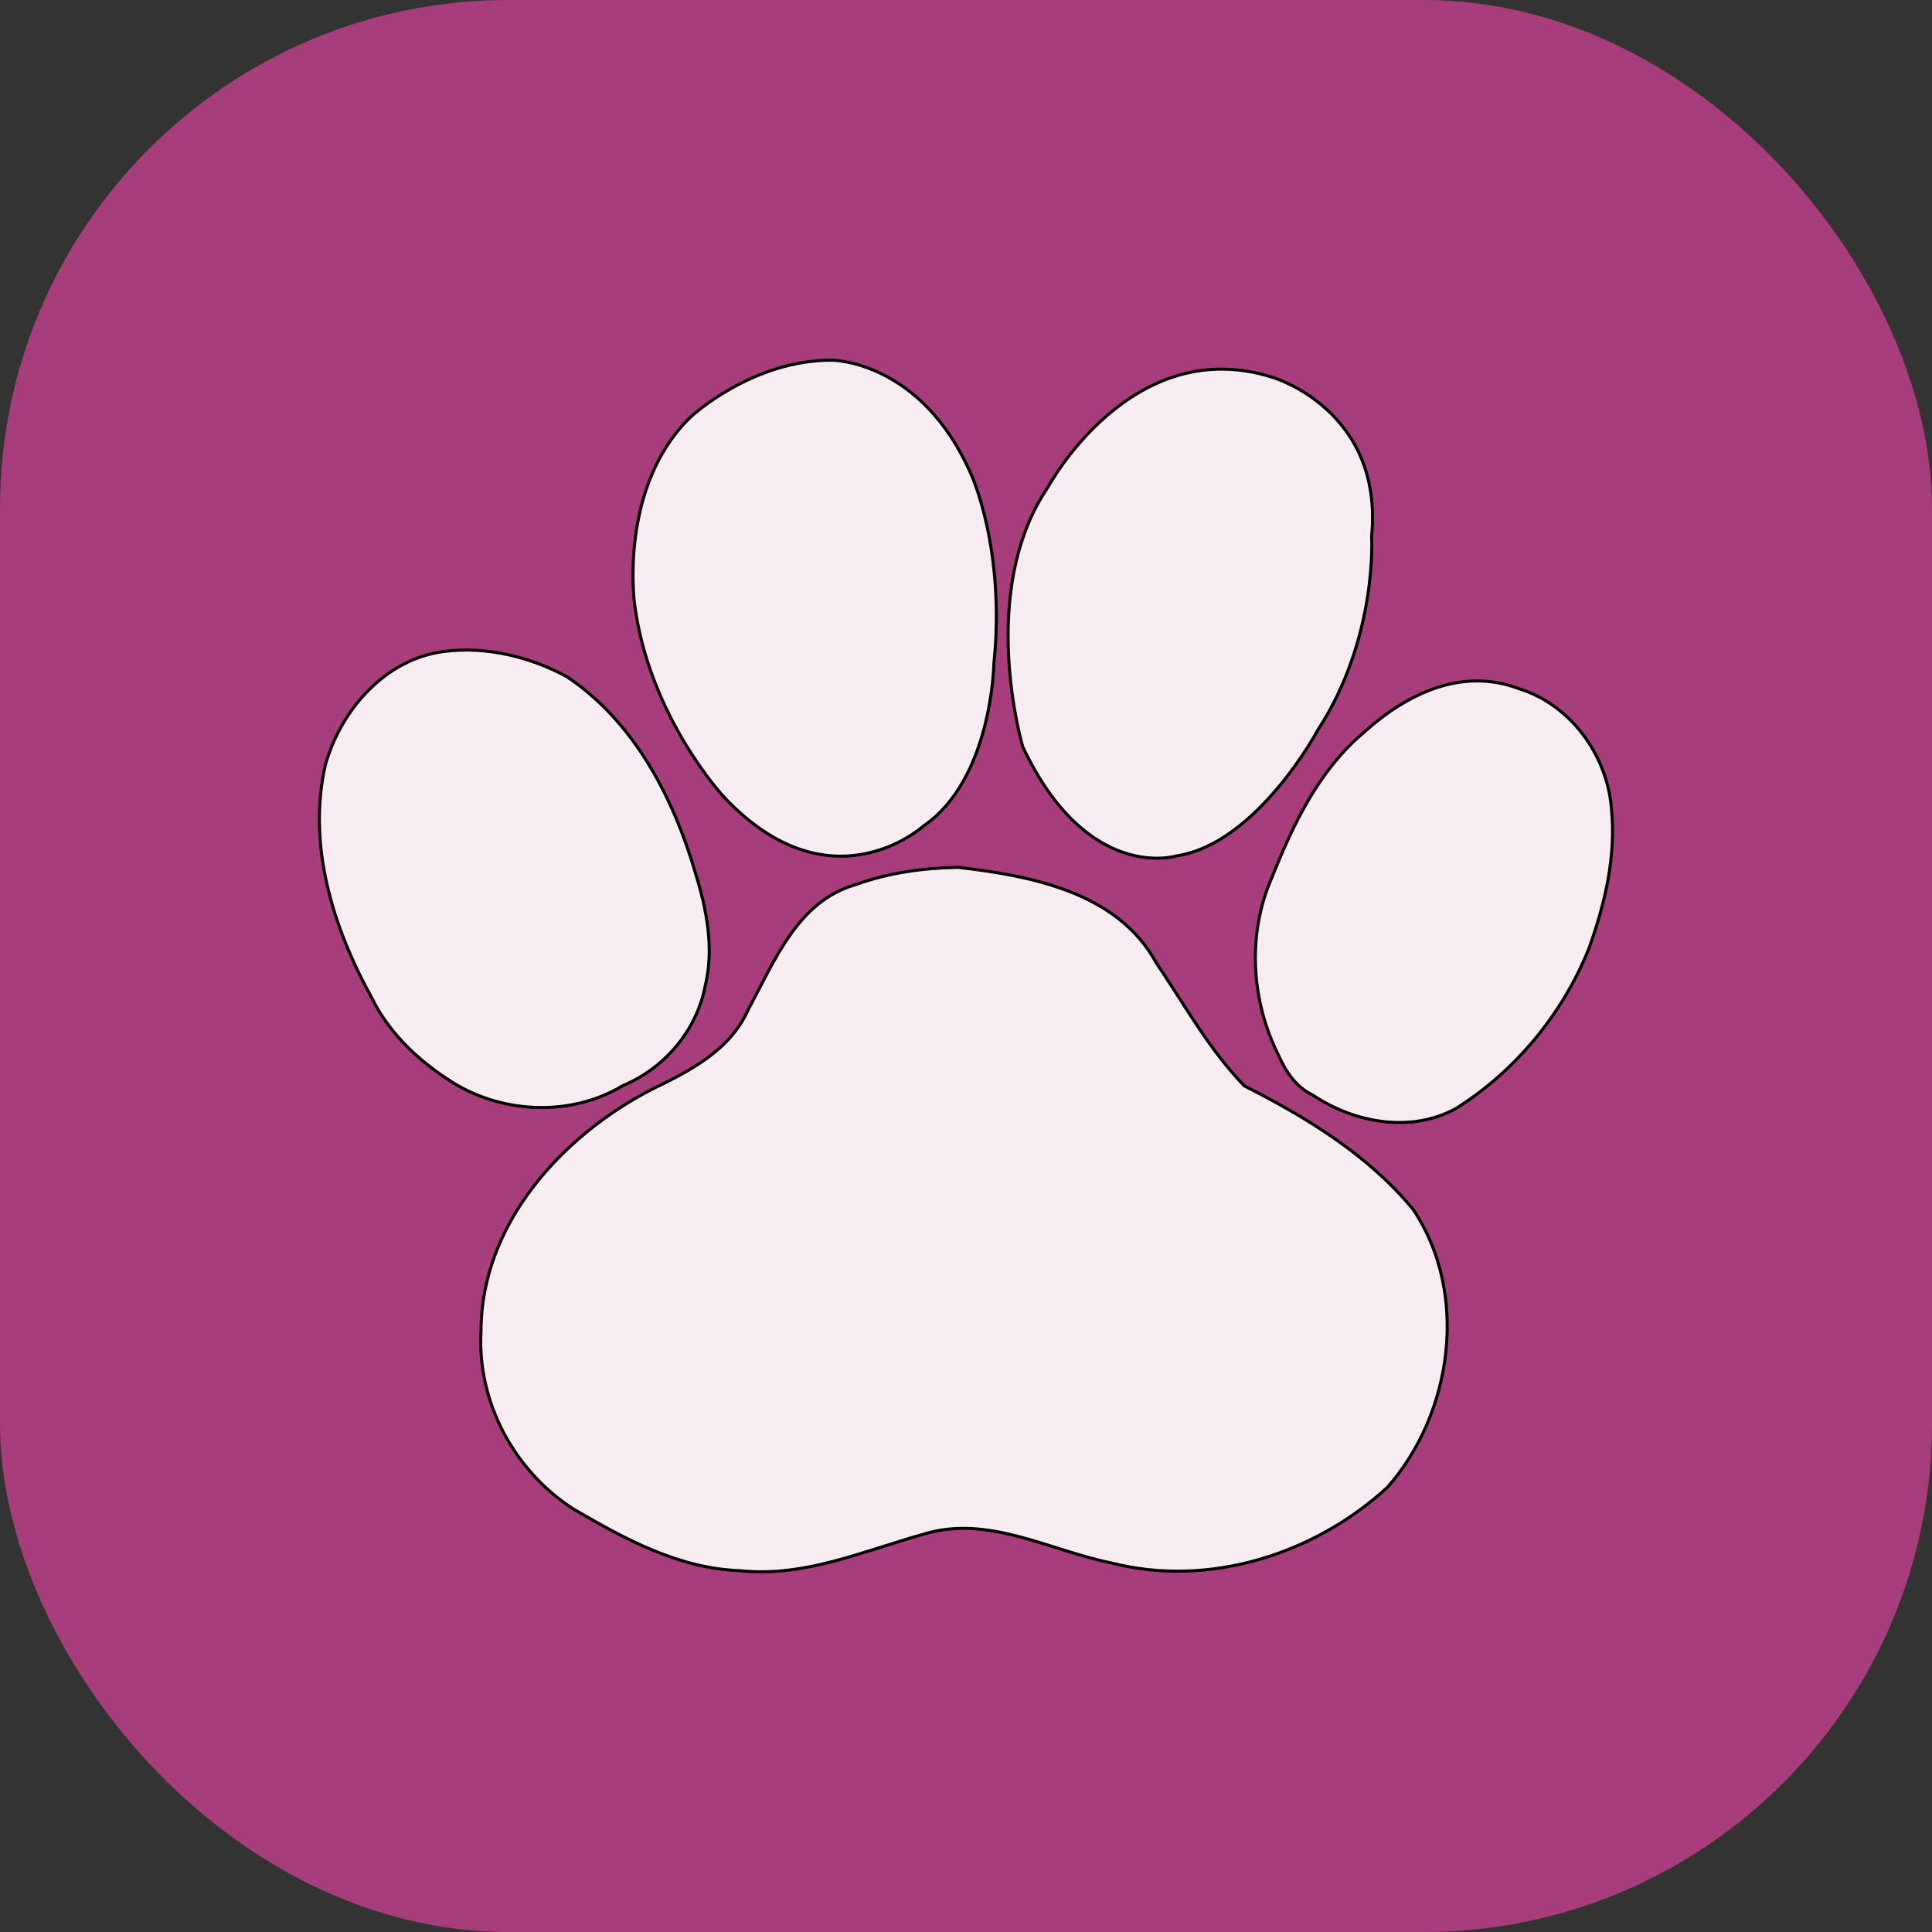 <?xml version="1.0" encoding="UTF-8" standalone="no"?>
<!-- Created with Inkscape (http://www.inkscape.org/) -->

<svg
   version="1.0"
   width="213.309"
   height="213.309"
   id="svg2"
   sodipodi:docname="Pawsitive-logos.svg"
   inkscape:version="1.2.2 (b0a8486541, 2022-12-01)"
   xmlns:inkscape="http://www.inkscape.org/namespaces/inkscape"
   xmlns:sodipodi="http://sodipodi.sourceforge.net/DTD/sodipodi-0.dtd"
   xmlns="http://www.w3.org/2000/svg"
   xmlns:svg="http://www.w3.org/2000/svg">
  <rect width="100%" height="100%" fill="#333333" stroke="none"/>
  <sodipodi:namedview
     id="namedview10"
     pagecolor="#ffffff"
     bordercolor="#000000"
     borderopacity="0.25"
     inkscape:showpageshadow="2"
     inkscape:pageopacity="0.0"
     inkscape:pagecheckerboard="0"
     inkscape:deskcolor="#d1d1d1"
     showgrid="false"
     inkscape:zoom="0.25144717"
     inkscape:cx="896.80866"
     inkscape:cy="624.38563"
     inkscape:window-width="1366"
     inkscape:window-height="768"
     inkscape:window-x="0"
     inkscape:window-y="0"
     inkscape:window-maximized="1"
     inkscape:current-layer="svg2" />
  <defs
     id="defs4" />
  <g
     id="g2460"
     transform="translate(-1331.451,-1545)">
    <rect
       style="fill:#a73e7b;fill-opacity:1;fill-rule:evenodd;stroke-width:0.649"
       id="rect389-3-3"
       width="213.309"
       height="213.309"
       x="1331.451"
       y="1545"
       ry="56.134" />
    <g
       transform="matrix(0.361,0,0,0.361,1104.606,1427.362)"
       id="layer1-3-6-1"
       style="fill:#f8ecf3;fill-opacity:1">
      <g
         id="g1361-6-0-94"
         transform="matrix(0.931,0,0,0.931,63.684,49.785)"
         style="fill:#f8ecf3;fill-opacity:1">
        <path
           d="m 921.339,581.469 c 24.024,2.805 52.379,8.176 65.063,31.408 9.262,13.695 17.325,28.384 28.876,40.366 20.474,10.36 40.873,22.802 55.562,40.704 18.435,27.565 12.853,67.049 -8.575,91.255 -23.994,21.967 -58.529,32.942 -90.509,24.815 -20.441,-4.087 -40.823,-16.113 -62.091,-9.394 -19.673,5.521 -39.198,14.22 -60.149,11.887 -19.917,-0.675 -37.787,-10.415 -54.541,-20.209 -19.534,-12.539 -31.74,-35.211 -30.417,-58.508 0.067,-34.973 26.36,-63.966 55.971,-79.316 12.637,-6.142 25.904,-12.813 31.912,-26.452 8.589,-15.734 16.124,-35.497 35.208,-40.863 10.77,-3.919 22.27,-5.49 33.69,-5.692 z"
           style="fill:#f8ecf3;fill-opacity:1;fill-rule:evenodd;stroke:#000000;stroke-width:1px;stroke-linecap:butt;stroke-linejoin:miter;stroke-opacity:1"
           id="path2078-7-6-7" />
        <path
           d="m 713.476,547.665 c 5.13,-18.015 19.671,-34.679 38.977,-37.117 13.803,-1.78 28.086,1.725 40.237,8.242 22.161,14.759 35.06,39.741 42.353,64.68 3.676,11.925 6.177,24.675 3.148,37.04 -2.799,14.602 -13.391,26.974 -27.02,32.667 -17.704,10.643 -41.18,9.203 -58.06,-2.43 -10.04,-6.65 -18.938,-15.329 -24.338,-26.209 -12.789,-23.063 -21.415,-50.467 -15.297,-76.872 z"
           style="fill:#f8ecf3;fill-opacity:1;fill-rule:evenodd;stroke:#000000;stroke-width:1px;stroke-linecap:butt;stroke-linejoin:miter;stroke-opacity:1"
           id="path2040-5-2-8" />
        <path
           d="m 427.143,81.071 c 0,0 29.464,0.179 45.714,37.857 0,0 11.213,24.437 7.321,61.964 0,0 -0.609,37.78 -23.085,53.184 0,0 -30.557,27.779 -65.66,-9.596 0,0 -24.496,-26.264 -29.294,-63.387 0,0 -5.303,-38.386 18.435,-61.367 0,0 20.139,-18.834 46.568,-18.656 z"
           style="fill:#f8ecf3;fill-opacity:1;fill-rule:evenodd;stroke:#000000;stroke-width:1px;stroke-linecap:butt;stroke-linejoin:miter;stroke-opacity:1"
           id="path2071-3-6-4"
           transform="translate(452.857,333.791)" />
        <path
           d="m 571.964,86.786 c 0,0 36.25,10.714 32.321,52.143 0,0 2.058,33.277 -17.64,63.582 0,0 -19.951,37.376 -46.467,41.416 0,0 -29.294,9.091 -50.508,-35.86 0,0 -15.152,-51.013 8.334,-85.358 0,0 27.421,-50.946 73.959,-35.922 z"
           style="fill:#f8ecf3;fill-opacity:1;fill-rule:evenodd;stroke:#000000;stroke-width:1px;stroke-linecap:butt;stroke-linejoin:miter;stroke-opacity:1"
           id="path2073-5-1-5"
           transform="translate(452.857,333.791)" />
        <path
           d="m 1105.357,522.719 c 17.013,5.2 29.025,21.655 30.538,39.148 1.641,15.719 -2.079,31.519 -7.37,46.232 -8.61,21.512 -24.127,40.317 -43.758,52.636 -14.836,8.097 -33.334,4.661 -46.913,-4.417 -5.555,-2.661 -8.941,-7.703 -11.333,-13.196 -9.042,-17.992 -10.311,-39.892 -2.093,-58.419 6.947,-17.446 15.495,-35.253 30.147,-47.54 11.109,-10.096 25.627,-18.343 41.156,-16.725 3.291,0.334 6.534,1.111 9.626,2.282 z"
           style="fill:#f8ecf3;fill-opacity:1;fill-rule:evenodd;stroke:#000000;stroke-width:1px;stroke-linecap:butt;stroke-linejoin:miter;stroke-opacity:1"
           id="path2075-6-8-0" />
      </g>
    </g>
  </g>
</svg>
